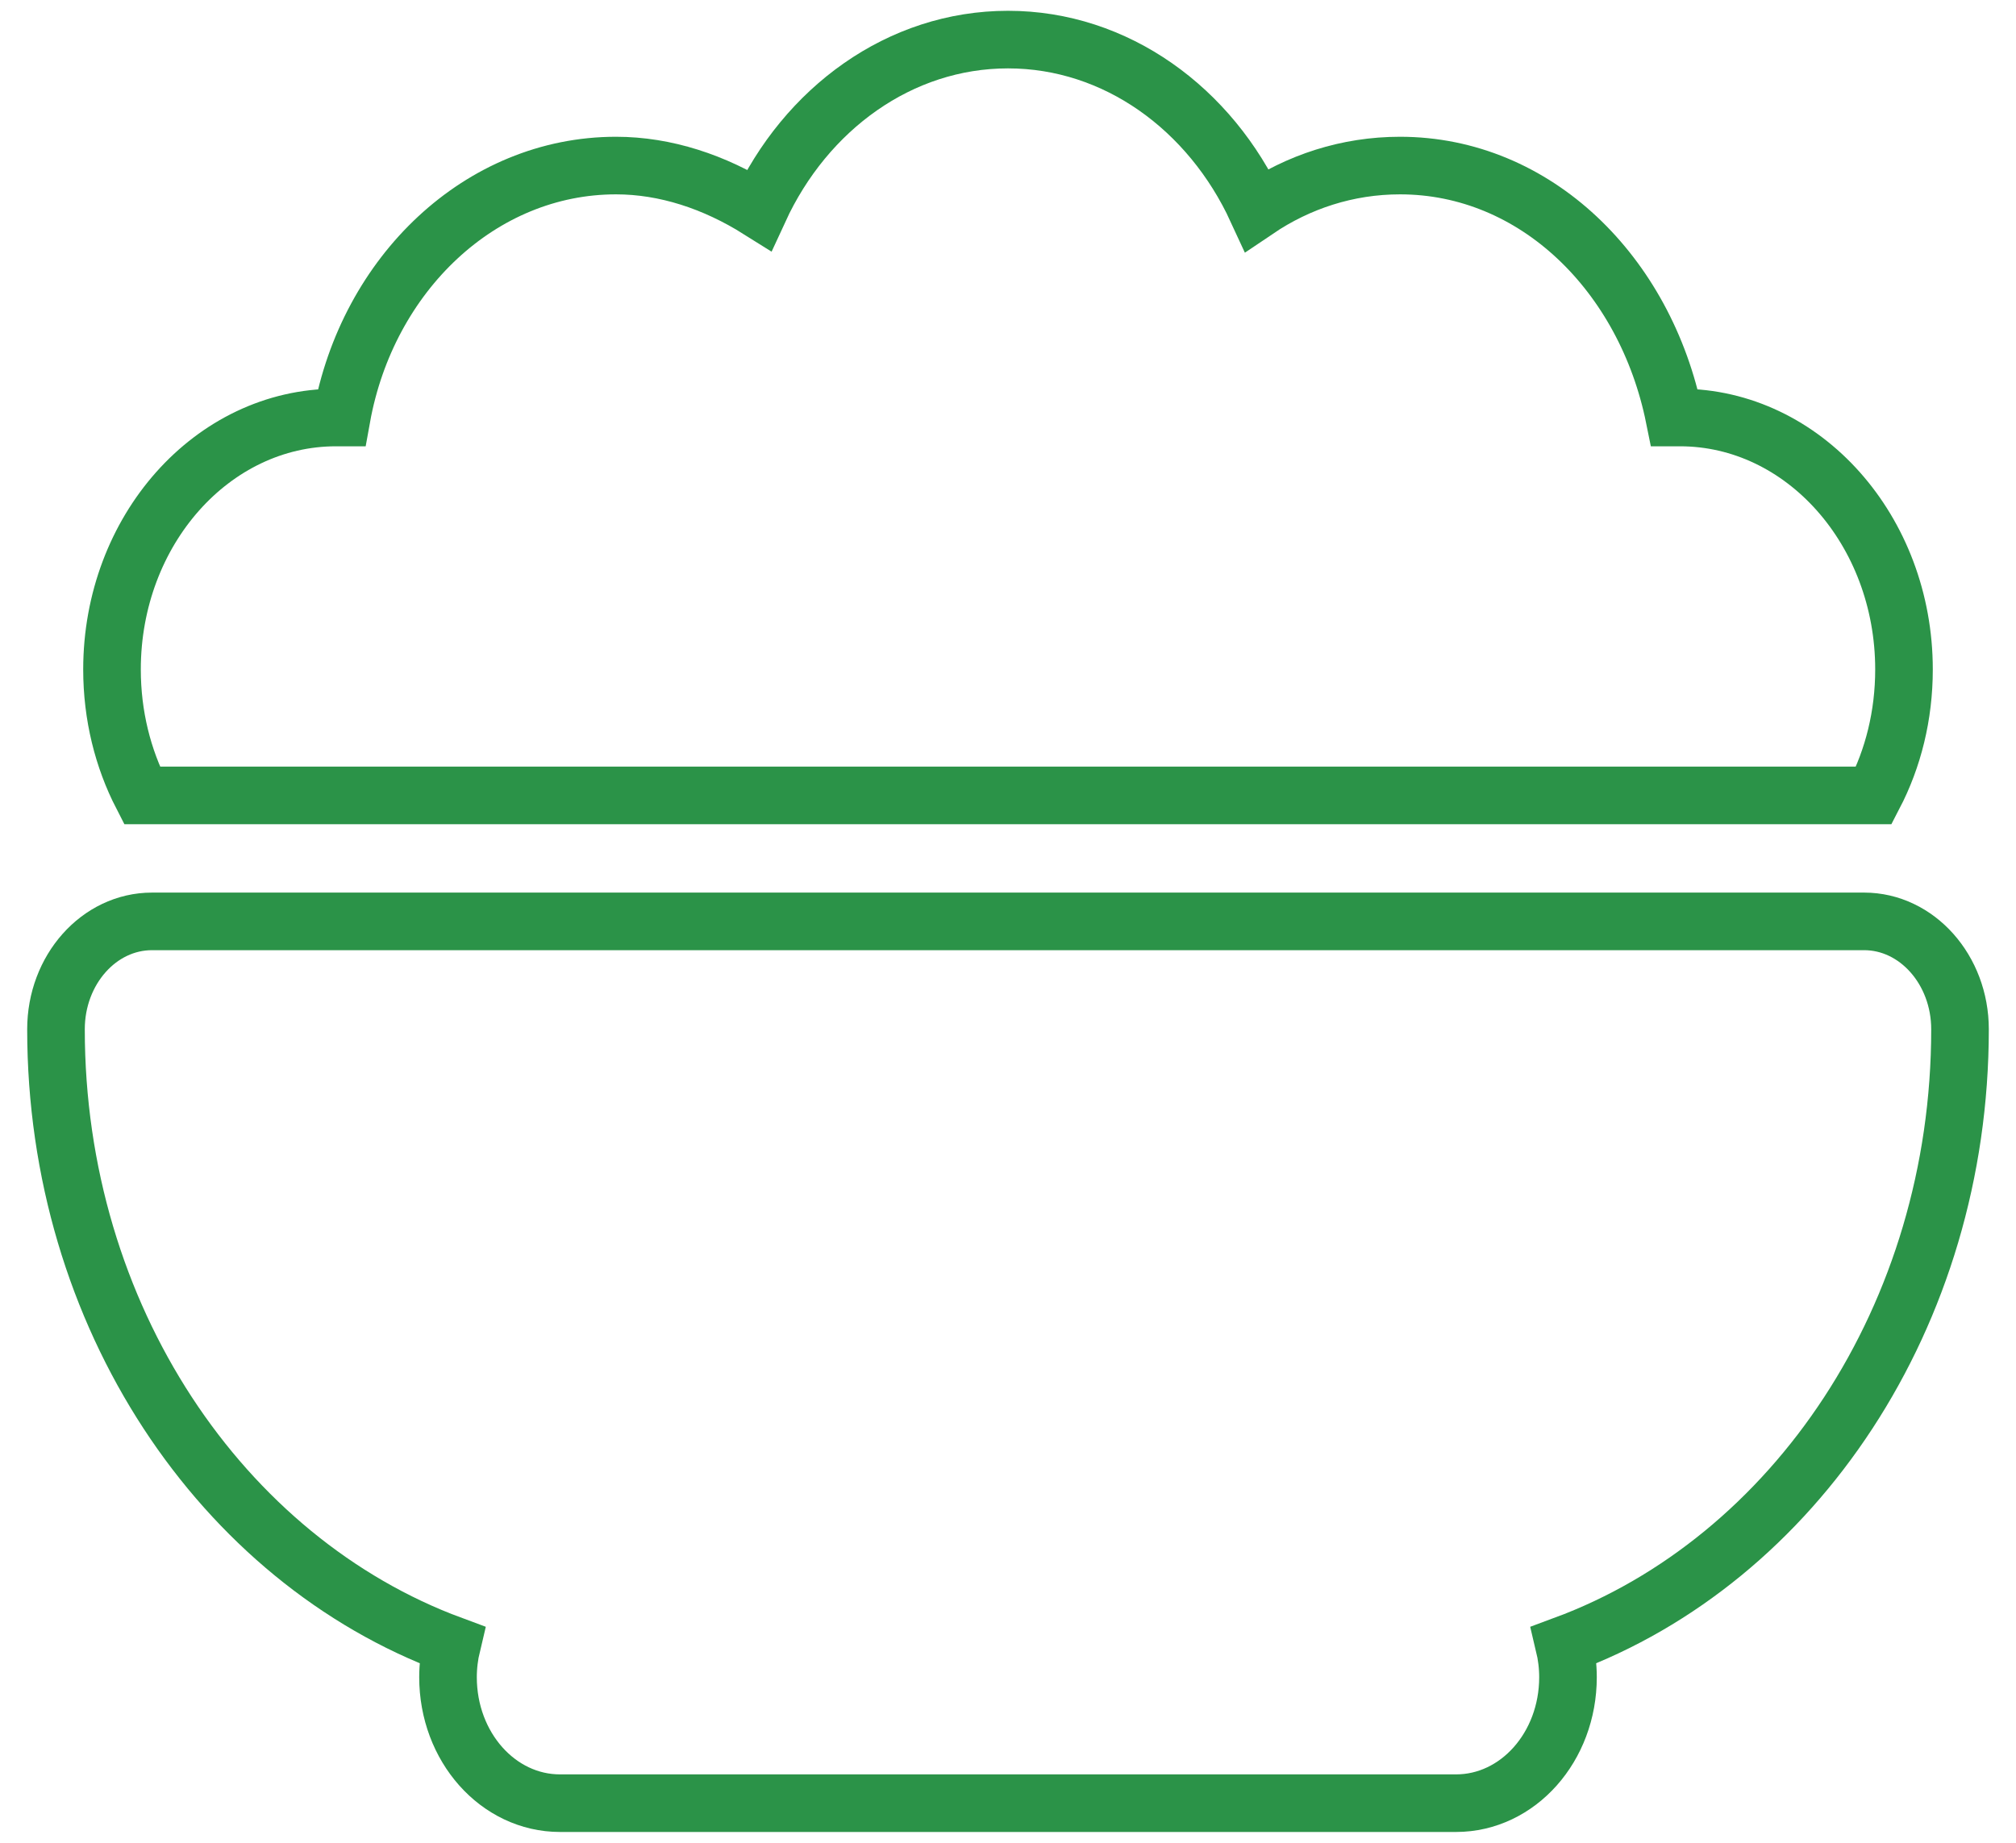 <svg width="70" height="64" viewBox="0 0 70 64" fill="none" xmlns="http://www.w3.org/2000/svg">
<path d="M11.667 14.5H11.861C12.76 9.508 16.686 5.75 21.389 5.75C23.102 5.75 24.804 6.311 26.359 7.288C27.976 3.774 31.245 1.375 35 1.375C38.755 1.375 42.024 3.776 43.641 7.288C45.087 6.311 46.788 5.75 48.611 5.75C53.314 5.75 57.13 9.508 58.139 14.5H58.333C62.623 14.5 66.111 18.424 66.111 23.25C66.111 24.85 65.734 26.34 65.066 27.625H4.929C4.268 26.34 3.889 24.85 3.889 23.25C3.889 18.424 7.371 14.5 11.667 14.5ZM1.944 35.746C1.944 33.682 3.437 32 5.278 32H64.726C66.561 32 68.056 33.682 68.056 35.746C68.056 45.713 62.295 54.176 54.311 57.129C54.396 57.484 54.444 57.867 54.444 58.25C54.444 60.67 52.707 62.625 50.556 62.625H19.445C17.293 62.625 15.556 60.67 15.556 58.25C15.556 57.867 15.604 57.484 15.689 57.129C7.705 54.176 1.944 45.713 1.944 35.746Z" stroke="#2B9348" stroke-width="2"/>
</svg>
